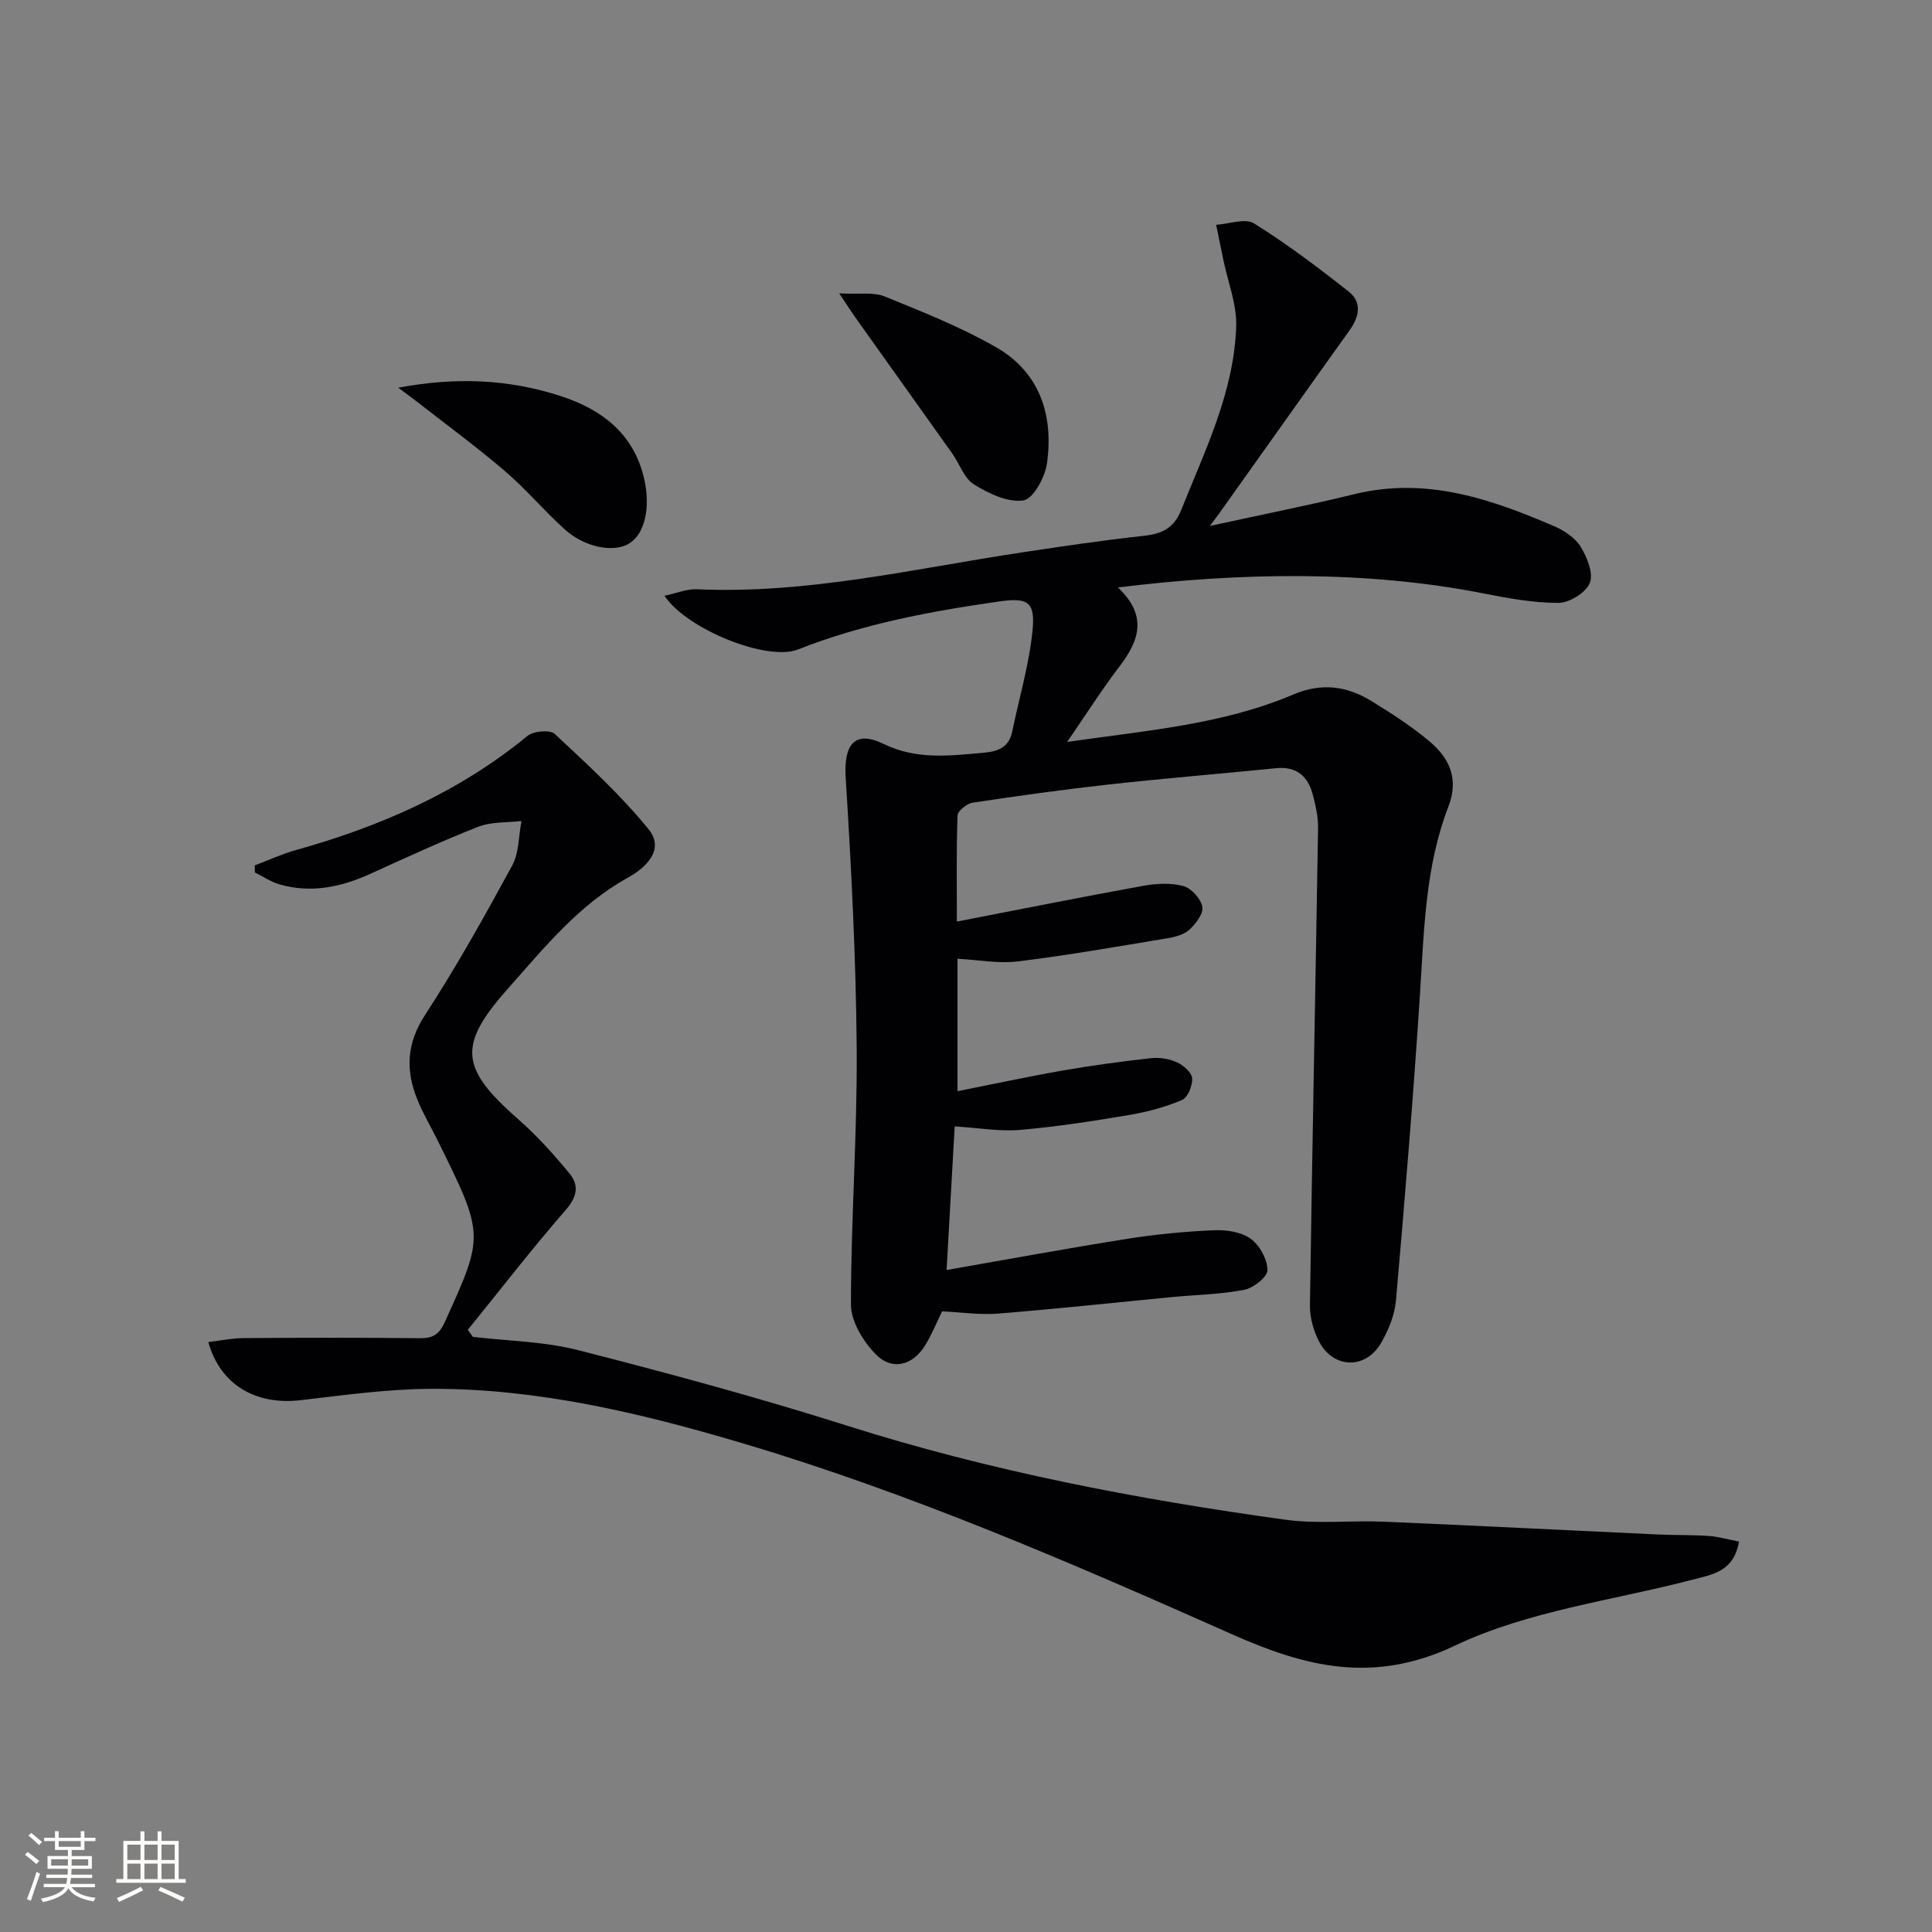 <svg enable-background="new 0 0 400 400" viewBox="0 0 400 400" xmlns="http://www.w3.org/2000/svg"><rect x="0" y="0" width="400" height="400" fill="#808080" stroke="none"/><g fill="#010104"><path d="m231.46 121.63c6.23 5.9 4.36 11.04.32 16.35-3.71 4.87-7 10.06-10.84 15.63 16.27-2.36 32.11-3.56 46.85-9.83 5.81-2.47 11.07-1.76 16.13 1.35 4.23 2.6 8.47 5.32 12.23 8.53 4.01 3.42 5.9 7.7 3.74 13.3-4.81 12.44-5.05 25.61-5.89 38.72-1.37 21.21-3.13 42.4-4.98 63.57-.26 3.02-1.55 6.15-3.09 8.81-3.18 5.46-9.78 5.35-12.76-.19-1.21-2.25-1.99-5.06-1.96-7.6.47-32.95 1.15-65.9 1.68-98.85.04-2.28-.5-4.63-1.08-6.86-1-3.85-3.37-5.94-7.63-5.51-11.56 1.16-23.15 2.1-34.7 3.38-9.4 1.04-18.77 2.35-28.12 3.76-1.19.18-3.08 1.7-3.11 2.65-.26 7.28-.14 14.57-.14 21.96 13.13-2.54 25.8-5.08 38.52-7.39 2.72-.49 5.74-.67 8.35.03 1.66.44 3.61 2.6 3.95 4.29.28 1.38-1.34 3.51-2.66 4.73-1.12 1.04-2.95 1.53-4.55 1.79-10.31 1.71-20.61 3.53-30.98 4.8-4.01.49-8.19-.32-12.5-.55v27.42c7.41-1.47 14.63-3.03 21.9-4.3 6.04-1.05 12.13-1.87 18.22-2.54 1.75-.19 3.75.14 5.34.87 1.33.61 3.03 2.09 3.12 3.29.11 1.5-.89 3.99-2.07 4.49-3.44 1.47-7.16 2.47-10.87 3.1-7.52 1.27-15.08 2.45-22.68 3.1-4.21.36-8.52-.41-13.54-.72-.55 9.64-1.1 19.44-1.68 29.73 13.07-2.28 25.29-4.54 37.57-6.48 5.89-.93 11.87-1.5 17.83-1.75 2.54-.11 5.6.34 7.55 1.75 1.86 1.34 3.45 4.24 3.49 6.49.03 1.39-2.88 3.71-4.78 4.08-4.85.96-9.87 1.03-14.82 1.5-12.07 1.16-24.12 2.47-36.21 3.44-3.76.3-7.58-.29-11.56-.47-1.09 2.22-2.09 4.69-3.45 6.95-2.6 4.31-6.95 5.43-10.39 1.84-2.54-2.65-5.03-6.74-5.03-10.19-.01-17.62 1.32-35.25 1.19-52.87-.14-18.75-1.11-37.51-2.28-56.23-.42-6.8 1.81-9.91 7.82-6.99 6.99 3.39 13.82 2.44 20.89 1.82 2.91-.26 5.12-1.17 5.77-4.36 1.43-6.95 3.49-13.84 4.2-20.86.62-6.14-1.05-6.92-7.01-6.07-14.15 2.03-28.11 4.63-41.52 9.92-6.47 2.55-23.12-4.24-27.67-11.11 2.47-.52 4.61-1.44 6.7-1.35 22.83 1.03 44.93-4.25 67.25-7.62 8.37-1.26 16.75-2.52 25.17-3.43 3.81-.41 6.32-1.49 7.88-5.39 4.93-12.35 10.93-24.41 11.37-37.98.15-4.54-1.71-9.15-2.65-13.73-.5-2.44-1-4.87-1.5-7.31 2.66-.16 6-1.43 7.84-.29 6.83 4.26 13.3 9.14 19.62 14.14 2.8 2.21 2.16 5.21.15 8.02-9 12.56-17.93 25.18-26.89 37.77-.36.51-.75 1.01-2.01 2.71 10.81-2.36 20.44-4.27 29.97-6.59 14.79-3.61 28.18.98 41.38 6.68 2.07.89 4.31 2.4 5.43 4.25 1.32 2.17 2.67 5.51 1.87 7.47-.81 2-4.22 4.12-6.49 4.12-5.25.01-10.54-.98-15.74-2-23.86-4.68-49.85-4.37-75.46-1.19z"/><path d="m52.75 179.17c2.83-1.07 5.6-2.36 8.51-3.17 17.46-4.88 33.77-11.99 47.92-23.62 1.25-1.03 4.69-1.34 5.67-.43 6.75 6.29 13.62 12.59 19.42 19.72 3.47 4.27-.61 8.02-4.27 10.04-10.19 5.63-17.28 14.47-24.78 22.9-10.52 11.83-9.97 16.55 2.11 27.15 3.85 3.37 7.31 7.24 10.58 11.2 1.96 2.37 1.64 4.75-.71 7.46-7.03 8.09-13.6 16.58-20.35 24.91.35.48.7.97 1.05 1.45 7.29.87 14.77.95 21.82 2.76 18.63 4.76 37.22 9.79 55.55 15.6 29.69 9.42 60.1 15.26 90.85 19.5 6.68.92 13.58.12 20.36.41 18.93.8 37.86 1.78 56.79 2.65 3.49.16 7 .06 10.49.3 2.02.14 4 .73 6.29 1.17-1.11 6.26-5.53 6.81-9.65 7.89-16.51 4.31-34.06 6.46-49.2 13.66-16.94 8.05-31.1 4.32-46.1-2.35-33.26-14.78-66.63-29.26-101.6-39.63-20.92-6.2-42.1-11.25-64.05-11.2-9.1.02-18.21 1.31-27.28 2.36-9.24 1.06-16.59-3.22-19.04-12.04 2.49-.29 4.89-.81 7.29-.82 12.16-.08 24.33-.11 36.49.02 2.69.03 4-.74 5.18-3.34 8.17-17.98 8.25-17.95-1.5-37.64-1.4-2.83-3.03-5.56-4.2-8.47-2.43-6.02-2.23-11.55 1.58-17.42 6.52-10.02 12.36-20.5 18.08-31 1.43-2.64 1.32-6.12 1.91-9.21-3 .36-6.22.13-8.95 1.2-7.57 2.96-14.96 6.39-22.37 9.75-6.08 2.76-12.31 4.07-18.86 2.14-1.76-.52-3.34-1.61-5.01-2.44-.02-.5-.02-.98-.02-1.46z"/><path d="m82.44 80.27c12.07-2.26 22.92-1.73 33.49 1.68 8.61 2.78 15.33 7.78 17.47 17.32 1.29 5.76.15 11.17-3.09 13.23-3.1 1.97-9.15.91-13.32-2.84-4.32-3.88-8.08-8.4-12.49-12.16-6-5.13-12.39-9.81-18.61-14.67-.86-.67-1.75-1.3-3.45-2.56z"/><path d="m173.76 60.74c4.18.22 7.08-.31 9.38.63 7.83 3.18 15.76 6.33 23.07 10.51 9.08 5.2 11.94 14.08 10.56 24.04-.4 2.88-2.84 7.37-4.87 7.68-3.21.49-7.19-1.41-10.23-3.29-2.06-1.27-3-4.28-4.54-6.45-6.72-9.46-13.47-18.9-20.2-28.36-.81-1.15-1.55-2.34-3.17-4.76z"/></g><path d="m5.17 384 .55-.58c.85.61 1.65 1.24 2.4 1.87l-.59.64c-.83-.73-1.62-1.38-2.36-1.93m1.22 9.53-.82-.34c.71-1.76 1.37-3.64 1.98-5.63.24.13.5.25.76.36-.6 1.67-1.24 3.54-1.92 5.61m-.5-13.5.57-.54c.56.44 1.31 1.06 2.26 1.87l-.64.64c-.68-.66-1.41-1.32-2.19-1.97m3.25.46h2.24v-1.36h.77v1.36h4.57v-1.36h.76v1.36h2.28v.69h-2.28v1.84h-2.64v1.26h4.18v2.64h-4.21c0 .45-.02.86-.05 1.21h4.32v.69h-4.38c-.04.34-.1.75-.19 1.22h5.15v.69h-4.82c.87 1.19 2.51 1.92 4.93 2.19-.17.31-.3.57-.37.76-2.77-.49-4.52-1.41-5.26-2.76-.56 1.26-2.3 2.23-5.24 2.9-.12-.25-.26-.48-.43-.72 2.73-.55 4.38-1.34 4.96-2.38h-4.38v-.69h4.65c.1-.38.17-.79.21-1.22h-4.32v-.69h4.4c.03-.34.05-.75.05-1.21h-4.2v-2.64h4.23v-1.26h-2.69v-1.84h-2.24zm1.46 4.46v1.29h3.45c.01-.4.02-.57.01-.53v-.32-.45h-3.46zm1.55-2.59h4.57v-1.19h-4.57zm6.11 2.59h-3.42v.77c-.01.19-.01.37-.02.53h3.44z" fill="#fcfbfa"/><path d="m32.63 379.16h.82v1.98h3.54v7.89h1.46v.78h-14.37v-.78h1.46v-7.89h3.54v-1.98h.82v1.98h2.73zm-3.49 11.48.5.73c-1.61.82-3.28 1.63-5 2.41-.13-.27-.28-.55-.44-.82 1.75-.72 3.4-1.49 4.94-2.32m-2.78-5.55h2.73v-3.18h-2.73zm0 3.95h2.73v-3.2h-2.73zm3.54-3.95h2.73v-3.18h-2.73zm0 3.95h2.73v-3.2h-2.73zm7.89 4.68c-1.84-.92-3.51-1.7-5.02-2.32l.45-.73c1.89.8 3.57 1.55 5.04 2.23zm-1.62-11.81h-2.73v3.18h2.73zm-2.73 7.13h2.73v-3.2h-2.73z" fill="#fcfbfa"/></svg>